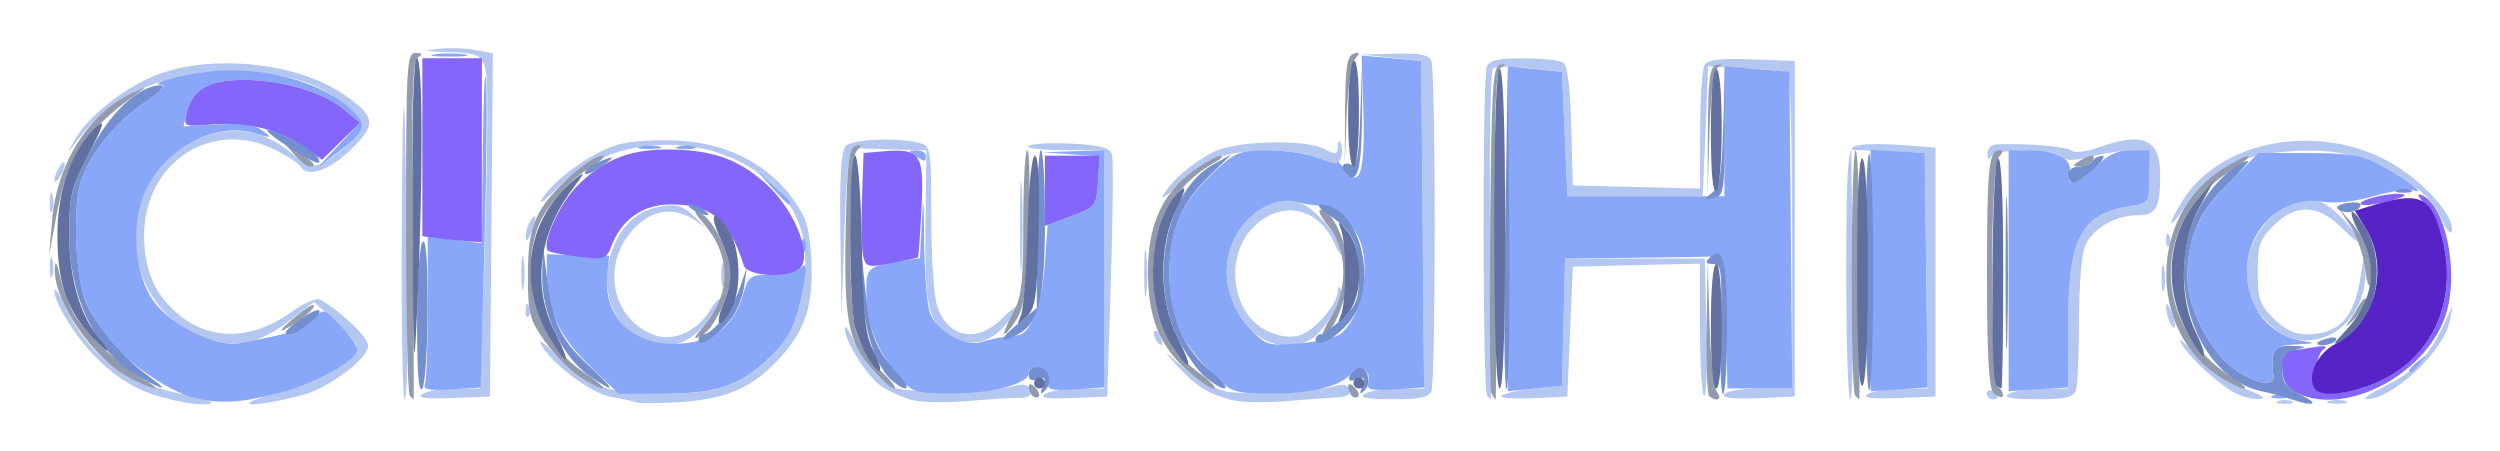 <svg xmlns="http://www.w3.org/2000/svg" role="img" viewBox="-9.34 -10.34 615.68 111.18"><title>CloudHiro logo</title><path fill="#b4c7f0" d="M30.585 87.513c-6.623-1.786-11.96-5.168-17.449-11.058-4.493-4.821-9.133-12.53-9.102-15.122.013-1.1 1.132.439 2.486 3.421C12.011 76.842 20.961 83.71 35 86.607c4.217.87 7.667 1.84 7.667 2.154 0 1.031-5.883.424-12.082-1.248zM52.132 88.771c.439-.446 4.339-1.729 8.667-2.85 8.696-2.253 17.869-7.618 17.869-10.451 0-1.004-2.399-3.993-5.33-6.641l-5.33-4.815-6.034 4.606c-7.728 5.899-13.642 7.046-21.283 4.128-23.396-8.935-21.791-43.68 2.318-50.172 6.734-1.813 13.622-.116 19.458 4.794 5.102 4.293 6.485 4.154 12.868-1.294 6.078-5.188 5.766-7.127-1.993-12.411-6.668-4.541-14.158-6.266-26.674-6.146-17.284.167-29.083 5.731-37.78 17.815C7.07 27.858 7.127 27.534 9.121 24c3.503-6.21 13.62-13.855 21.853-16.514 13.559-4.379 32.866-2.142 43.765 5.07 8.509 5.631 8.842 7.702 2.256 14-5.454 5.215-10.593 6.919-12.341 4.091-.46-.744-3.171-2.544-6.026-4C42.861 18.603 25.945 29.726 26.157 48c.098 8.427 2.672 14.217 8.501 19.121 7.762 6.531 18.059 6.323 27.672-.561 3.335-2.388 6.35-3.646 7.333-3.06 5.452 3.251 11.67 9.283 11.67 11.321 0 2.475-5.796 7.439-12.667 10.848-4.017 1.993-18.029 4.621-16.535 3.102zm95.202-.013c-.733-.297-3.486-.898-6.116-1.335-4.944-.822-14.783-8.209-17.368-13.038-.799-1.492 1.159-.002 4.349 3.312 6.766 7.026 12.323 8.955 25.801 8.955 12.46 0 18.442-1.855 24.965-7.741 6.381-5.758 8.425-10.092 9.732-20.632 1.261-10.176-1.633-17.923-9.077-24.295-14.268-12.213-38.246-11.411-51.41 1.72-3.415 3.407-5.248 4.717-4.073 2.912 3.29-5.053 12.693-11.71 18.919-13.394 3.086-.835 9.896-1.245 15.134-.912 11.727.745 21.546 5.784 27.627 14.179 3.422 4.724 4.19 7.182 4.62 14.8.633 11.206-1.289 17.432-7.508 24.316-6.689 7.404-13.151 10.313-24.573 11.06-5.33.349-10.29.391-11.024.094zm67.972-.58c-2.215-.577-5.552-2.048-7.414-3.269-3.532-2.314-9.246-11.278-9.195-14.424.016-1 1.137.582 2.491 3.515 1.354 2.933 4.088 6.833 6.076 8.667 3.355 3.095 4.538 3.326 16.509 3.235 7.092-.054 14.46-.558 16.373-1.119 2.511-.737 3.683-.486 4.216.901.527 1.373-.276 1.932-2.812 1.955-1.952.018-7.749.383-12.882.811-5.133.428-11.146.306-13.361-.272zm78.695.001c-5.841-1.532-8.846-3.414-13.333-8.349-3.888-4.276-3.843-4.263 1.587.477 3.073 2.682 7.718 5.276 10.322 5.764 5.196.975 22.44.101 26.907-1.363 1.82-.597 3.057-.295 3.497.851.452 1.177-.495 1.832-2.816 1.946-1.923.095-7.697.521-12.83.947-5.133.426-11.133.303-13.333-.274zm257.667.272c.917-.37 2.417-.37 3.333 0 .917.37.167.673-1.667.673-1.833 0-2.583-.303-1.667-.673zm12.692-.041c1.297-.338 3.097-.316 4 .049.903.365-.159.642-2.359.615-2.2-.027-2.939-.326-1.641-.664zM89.618 45c.286-43.111.741-38.26 1.375 14.668.187 15.584-.11 28.334-.66 28.333-.55-.001-.872-19.351-.715-43.001zm5.048 41.706c1.1-.733 4.755-1.341 8.122-1.353l6.122-.02.878-26.214c.483-14.418.878-32.654.878-40.524 0-16.081.197-15.777-10.442-16.142-5.286-.181-5.534-.297-1.647-.769 2.517-.306 6.576-.181 9.019.277l4.442.833-.352 42.269-.352 42.269L102 87.686c-6.564.248-8.74-.043-7.333-.98zM248 86.709c1.1-.734 4.85-1.344 8.333-1.355l6.333-.02V26.667l-10.333-.041c-5.683-.022-9.433-.501-8.333-1.065 1.1-.563 6.025-.795 10.945-.515 6.922.394 9.088 1.012 9.577 2.731.348 1.222.222 15.122-.279 30.889l-.911 28.667-8.667.355c-6.129.251-8.081-.036-6.667-.98zm78.667-.042c1.1-.711 4.859-1.302 8.353-1.313l6.353-.02-.353-40.333-.353-40.333-7.333-.783-7.333-.783 8.191-.217c6.377-.169 8.37.25 9 1.892.445 1.16.809 19.411.809 40.558 0 21.147-.364 39.398-.809 40.558-.627 1.633-2.807 2.104-9.667 2.089-6.211-.014-8.26-.407-6.857-1.313zm30.222.444c-1.111-1.111-1.186-78.118-.08-81.002.618-1.61 2.748-2.104 9-2.089 4.505.011 8.919.483 9.809 1.049 1.067.678 1.749 6.01 2 15.646l.381 14.618 15.667.376 15.667.376.02-14.376c.011-7.907.513-15.153 1.116-16.102.783-1.234 4.106-1.614 11.646-1.333l10.551.393v82.667l-9.118.397c-6.106.266-8.833-.065-8.255-1 .475-.768 4.428-1.397 8.785-1.397h7.921V46.745c0-21.223-.45-38.858-1-39.188-.55-.33-5.2-.816-10.333-1.079L411.333 6l-.667 16-.667 16H376.667l-.667-15.333-.667-15.333-8-.884c-4.4-.486-8.468-.439-9.039.106-.571.544-.871 19.092-.667 41.218.205 22.126.322 40.228.261 40.228-.061-0-.511-.401-1-.89zm3.566-.011c.573-.573 4.155-1.355 7.96-1.738l6.918-.696.376-15.667.376-15.667h34.434l.407 17.209c.224 9.465-.043 16.93-.593 16.588-.55-.342-1-7.805-1-16.585V54.582l-15.667.376-15.667.376-.667 16-.667 16-8.627.405c-4.745.223-8.158-.064-7.585-.637zm84.878-29.701c0-25.111.341-30.792 1.902-31.667 1.046-.586 5.996-.766 11-.4l9.098.667V87.333l-9.333.353c-6.564.248-8.74-.043-7.333-.98 1.1-.733 4.862-1.341 8.359-1.353l6.359-.02-.359-29-.359-29-9.048-.395-9.048-.395.381 30.73c.21 16.901-.069 30.729-.619 30.729-.55-.001-1-13.771-1-30.602zm34.667 29.188c0-.777.6-1.041 1.333-.588.733.453 1.333 1.089 1.333 1.412 0 .323-.6.588-1.333.588-.733 0-1.333-.635-1.333-1.412zm5.333.079c1.1-.711 4.85-1.302 8.333-1.313l6.333-.02V69.957c0-21.578 3.048-27.571 15-29.494 4.984-.802 5-.826 5-7.301 0-6.356-.088-6.496-4.076-6.496-2.242 0-6.781.681-10.087 1.513-4.484 1.129-6.395 1.129-7.524 0-2.104-2.104-16.571-1.977-17.43.153-.402.996-.715.727-.778-.667-.06-1.334.894-2.382 2.228-2.447 6.99-.341 17.178.488 18.392 1.496.81.673 3.606.371 6.668-.72 11.149-3.971 15.273-2.128 15.273 6.829 0 8.037-1.017 9.842-5.542 9.842-5.437 0-10.97 3.138-12.865 7.296-.937 2.056-1.593 9.743-1.593 18.658 0 8.339-.364 16.111-.809 17.271-.627 1.633-2.807 2.104-9.667 2.089-6.211-.014-8.26-.407-6.857-1.313zm54.63-.871c-5.037-3.368-10.704-8.829-12.241-11.796-.76-1.467.808-.153 3.484 2.92 3.13 3.594 7.35 6.542 11.83 8.264 5.156 1.982 6.09 2.695 3.595 2.747-1.853.038-4.854-.923-6.667-2.135zm38.432-1.244c7.003-3.49 10.657-7.424 14.363-15.461l2.04-4.424-.813 4c-1.533 7.537-14.001 19.237-20.58 19.311-1.061.012 1.185-1.53 4.991-3.426zM147.683 72.579c-7.01-3.804-9.572-13.536-5.867-22.289 2.441-5.767 6.235-8.917 11.836-9.826 3.876-.629 5.3-.121 8.563 3.057 2.153 2.096 2.656 2.771 1.119 1.499-4.769-3.946-10.215-4.284-14.516-.901-10.323 8.12-8.726 23.606 2.889 28.022 4.696 1.785 10.583-.793 13.78-6.036 1.377-2.258 2.506-3.377 2.509-2.486.003.891-1.857 3.741-4.133 6.333-4.632 5.275-9.761 6.108-16.178 2.626zm77.255-.01c-5.641-3.106-6.623-7.361-6.364-27.57l.235-18.333-8.071-.2c-4.439-.11-8.821-.26-9.738-.333-1.239-.099-1.851 5.168-2.386 20.533l-.72 20.667-.28-20.067c-.198-14.161.19-20.538 1.32-21.667 1.672-1.672 12.899-2.145 18.067-.76 2.919.782 3 1.278 3 18.45 0 9.705.663 19.548 1.474 21.873 2.696 7.733 9.851 9.051 15.962 2.94 4.603-4.603 5.166-3.649.891 1.508-3.763 4.54-8.583 5.605-13.388 2.959zm50.34.675c-.483-.782-.593-1.708-.243-2.058.35-.35.991.29 1.425 1.422.902 2.349.133 2.763-1.182.635zm23.411-2.35c-4.87-4.87-7.055-12.588-5.352-18.91 2.232-8.289 10.261-14.377 16.795-12.737 3.629.911 11.218 9.397 11.148 12.466-.03 1.306-.829.502-1.864-1.875C315.564 40.985 306.853 38.821 299.939 45c-8.065 7.207-6.171 22.422 3.283 26.373 3.231 1.35 5.634 1.569 7.873.718 3.723-1.416 8.857-7.457 9.011-10.604.067-1.377.348-1.553.777-.489.859 2.128-4.357 10.628-7.58 12.353-4.697 2.514-10.642 1.515-14.612-2.455zm251.769-.568c-4.706-3.978-6.46-7.757-6.454-13.906.009-9.023 7.929-17.754 16.105-17.754 1.608 0 4.917 2.129 7.4 4.762 5.872 6.227 5.836 8.317-.043 2.438-5.906-5.906-11.425-6.113-16.903-.636-3.389 3.389-3.897 4.882-3.897 11.436s.509 8.047 3.897 11.436C553.218 70.757 555.798 72 558.652 72c8.147 0 11.884-4.077 13.442-14.667l.883-6 .178 5.066c.479 13.617-13.162 21.987-22.696 13.927zm-25.628-1.712c-.457-1.192-.793-2.867-.747-3.724.046-.857.659-.12 1.362 1.636.703 1.756 1.039 3.432.747 3.724-.292.292-.905-.444-1.362-1.636zM120.105 65.889c.064-1.553.38-1.869.806-.806.385.963.338 2.112-.105 2.556-.443.443-.758-.344-.7-1.75zm152.332-9.222c.006-5.133.247-7.07.536-4.304.289 2.766.284 6.966-.011 9.333-.295 2.367-.531.104-.525-5.03zm-153.389 0c.01-3.667.269-5.008.575-2.982.306 2.027.298 5.027-.018 6.667-.316 1.64-.567-.018-.557-3.685zm122.808-11.333c0-9.9.21-13.95.466-9 .257 4.95.257 13.05 0 18-.257 4.95-.466.9-.466-9zM523.003 58c.015-2.933.288-3.976.607-2.318.319 1.659.307 4.059-.027 5.333-.334 1.275-.595-.082-.58-3.016zm-354.694-.667c0-2.567.274-3.617.61-2.333.335 1.283.335 3.383 0 4.667-.335 1.283-.61.233-.61-2.333zm-165.383-2c.027-2.2.326-2.939.664-1.641.338 1.297.316 3.097-.049 4-.365.903-.642-.159-.615-2.359zm521.179-6.778c.064-1.553.38-1.869.806-.806.385.963.338 2.112-.105 2.556-.443.443-.758-.344-.7-1.75zM120.114 48c-.04-1.1.508-2.9 1.219-4 1.575-2.437 1.575-.332 0 3.333-.756 1.758-1.171 1.985-1.219.667zm471.535-4.98c-1.721-3.9-4.318-6.381-10.521-10.05-9.395-5.558-16.464-7-28.707-5.857-10.804 1.009-18.009 4.971-23.147 12.727-4.472 6.752-5.409 6.182-1.154-.702 9.991-16.166 36.889-19.826 54.47-7.411 7.253 5.121 12.784 12.15 11.825 15.026-.265.795-1.51-.885-2.766-3.733zM2.927 39.333c.027-2.2.326-2.939.664-1.641.338 1.297.316 3.097-.049 4-.365.903-.642-.159-.615-2.359zm274.183-1.566c1.857-3.445 6.777-7.709 12.223-10.593 5.506-2.916 22.852-3.372 27.667-.728 2.601 1.428 3.014 1.331 3.105-.733.065-1.47.368-1.726.792-.67.378.941.357 2.571-.047 3.623-.636 1.657-1.36 1.651-5.416-.044-5.48-2.29-16.625-2.537-23.855-.529-2.825.785-7.464 3.79-10.434 6.76-2.941 2.941-4.757 4.252-4.036 2.913zM4.041 34c0-.733.582-2.233 1.292-3.333.711-1.1 1.292-1.4 1.292-.667 0 .733-.582 2.233-1.292 3.333-.711 1.1-1.292 1.4-1.292.667z"/><path fill="#89a7f9" d="M37.945 87.477c-6.395-1.753-17.376-9.552-21.689-15.403-1.692-2.296-3.942-6.627-5-9.625-2.245-6.363-2.549-23.275-.515-28.696 2.573-6.86 8.435-14.026 15.202-18.583 3.679-2.477 5.796-4.542 4.706-4.589-4.005-.171 4.027-2.451 11.685-3.317C54.961 5.836 69.703 9.716 77 16.388c4.207 3.847 3.798 5.441-2.667 10.404l-5.667 4.35L74 25.473l5.333-5.67-4-3.256C70.072 12.264 60.013 9.333 50.572 9.333c-8.491 0-12.584 2.371-13.927 8.068l-.801 3.401 8.411-.505c6.131-.368 9.134.049 11.078 1.541 2.475 1.899 2.329 1.945-2.034.639-10.171-3.045-23.087 4.308-27.398 15.596-2.97 7.777-1.925 19.086 2.349 25.426 4.112 6.1 15.572 11.808 21.444 10.681 13.666-2.623 16.415-3.515 18.406-5.974 2.182-2.694 2.228-2.683 6.382 1.603 2.301 2.374 4.184 5.03 4.184 5.901 0 2.584-9.413 8.01-18 10.375-10.38 2.859-16.091 3.209-22.721 1.391zm512.388-.36c.917-.37 2.417-.37 3.333 0 .917.37.167.673-1.667.673-1.833 0-2.583-.303-1.667-.673zM95.317 84.224c.376-.977.683-9.583.683-19.125v-17.349l6.667.917 6.667.917.233-23.125c.128-12.719.484-20.425.79-17.125.307 3.3.135 21.698-.381 40.885l-.938 34.885-7.202.448c-5.579.347-7.048.048-6.519-1.328zm40.478-4.558c-7.546-7.306-10.461-13.624-10.461-22.673v-4.697L133 52.481l7.667.185-.457 4.827c-1.012 10.696 6.963 17.847 18.678 16.747 7.905-.742 12.457-4.409 14.679-11.828 1.445-4.822 1.803-5.08 7.044-5.08 3.037 0 6.289-.75 7.226-1.667 1.379-1.349 1.536-.651.821 3.667-1.666 10.064-3.471 13.795-9.253 19.125-6.931 6.389-12.693 8.191-26.226 8.201l-10.154.007zm75.862 2.376c-5.083-6.127-7.657-12.863-7.657-20.042 0-6.459.144-6.597 8.278-7.947l4.945-.821.476-9.617c.326-6.573.498-4.975.546 5.05.038 8.067.723 16.288 1.522 18.269 1.802 4.472 8.615 8.213 12.633 6.936 1.613-.513 4.133-1.067 5.6-1.232 1.467-.165 3.103-.376 3.636-.47 2.866-.503 5.652-8.094 6.31-17.19l.721-9.969 6-2.204c5.832-2.142 6.011-2.379 6.403-8.434l.403-6.23-7.07-.492-7.07-.492 7.667-.247 7.667-.247v58.42l-7.073.457c-6.32.408-7.065.177-7-2.168.041-1.47-.954-2.833-2.261-3.098-1.289-.261-2.333.321-2.333 1.3 0 2.68-9.524 5.101-19.646 4.993-8.542-.091-9.216-.332-12.698-4.528zm76.661-1.337c-7.339-7.479-9.65-13.239-9.65-24.05 0-10.556 3.006-17.267 11.103-24.788 5.122-4.758 6.176-5.17 13.273-5.185 4.24-.009 9.79.853 12.333 1.915 2.543 1.063 4.624 1.548 4.624 1.079 0-.469.86.311 1.91 1.735 3.612 4.894 4.966.623 4.512-14.234l-.423-13.844L333.333 4l7.333.667.353 40.209.353 40.209-7.143.458c-6.089.39-7.059.136-6.57-1.725.789-3.003-2.374-4.703-4.194-2.255-2.395 3.221-9.918 5.11-19.997 5.019-9.368-.084-9.528-.146-15.151-5.876zm32.537-8.861c5.862-4.865 7.843-18.972 3.541-25.215-3.022-4.385-5.954-6.617-8.395-6.391-1.1.102-3.523-.243-5.385-.767-6.894-1.94-14.958 3.901-17.277 12.513-1.717 6.378.493 14.051 5.486 19.044 3.674 3.674 4.384 3.863 11.974 3.186 4.438-.396 8.963-1.462 10.057-2.37zM362 46V5.989l6.667.672 6.667.672.667 15.333L376.667 38H415.333V6l8 .667 8 .667.353 39 .353 39h-15.958L415.708 69c-.277-12.067-.81-16.299-2.041-16.2-.917.073-9.748.223-19.624.333l-17.958.2L375.709 69l-.376 15.667-6.667.672-6.667.672zm89.333 10.275V26.55l6.667.391 6.667.391.359 28.875.359 28.875-7.026.458L451.333 86zm33.998.058l.002-29.667h5.351c6.625 0 10.512 2.233 9.647 5.542-.963 3.681 2.021 2.977 6.54-1.542 2.886-2.886 5.271-4 8.564-4h4.564v6.496c0 6.475-.016 6.499-5 7.301-11.932 1.92-15 7.927-15 29.37v15.253l-7.335.457L485.33 86zm55.789 24.383c-6.008-4.082-11.79-15.198-11.78-22.645.014-9.85 2.551-15.645 10.249-23.401l7.282-7.338 12.231.023c9.955.019 13.223.557 17.564 2.896 6.499 3.501 11.814 7.486 8.405 6.303-1.244-.432-5.672.206-9.841 1.418-4.743 1.379-9.463 1.885-12.617 1.352-9.657-1.631-18.598 6.573-18.609 17.075-.009 9.173 5.584 16.025 14.115 17.292 2.986.443 2.574.622-1.786.776-5.753.203-6.61 1.372-5.766 7.866.351 2.702-4.25 1.914-9.447-1.617zm42.88.113c0-.277 1.05-1.327 2.333-2.333 2.115-1.659 2.162-1.611.503.503-1.742 2.221-2.837 2.927-2.837 1.83zM188.105 49.889c.064-1.553.38-1.869.806-.806.385.963.338 2.112-.105 2.556-.443.443-.758-.344-.7-1.75zm-7.522-14.222l-3.916-4.333 4.333 3.916C185.039 38.9 185.946 40 184.916 40c-.229 0-2.179-1.95-4.333-4.333zM216 28c-1.709-1.105-1.661-1.295.333-1.313 1.283-.011 2.333.58 2.333 1.313 0 1.626-.15 1.626-2.667 0zm-67.667-2.252c1.283-.335 3.383-.335 4.667 0 1.283.335.233.61-2.333.61-2.567 0-3.617-.274-2.333-.61zm9.359-.005c1.297-.338 3.097-.316 4 .049.903.365-.159.642-2.359.615-2.2-.027-2.939-.326-1.641-.664zM97.667 3.045c2.017-.305 5.317-.305 7.333 0 2.017.305.367.555-3.667.555-4.033 0-5.683-.25-3.667-.555z"/><path fill="#8566fa" d="M556.1 86.314c-2.335-1.189-3.289-2.852-3.432-5.98-.119-2.59.445-4.333 1.4-4.333.879 0 3.624-.351 6.099-.779 3.019-.523 3.913-.363 2.716.484-.981.695-1.881 3.295-2 5.779-.2 4.178.109 4.547 4.142 4.935 2.585.249 7.255-.906 11.476-2.839 13.669-6.258 19.731-20.423 15.405-36.001-.777-2.798-2.649-6.323-4.159-7.833-1.511-1.511-1.927-2.474-.926-2.14 5.8 1.933 9.41 18.044 6.429 28.691-4.255 15.198-24.837 26.288-37.15 20.016zM173.833 55c-3.65-11.36-7.997-14.987-17.972-14.995-6.827-.005-12.125 3.675-14.578 10.125-1.289 3.39-1.692 3.526-8.167 2.759-3.746-.444-7.126-1.121-7.511-1.506-1.591-1.591 2.687-11.275 6.895-15.609 6.319-6.507 12.789-9.241 21.975-9.284 11.206-.054 17.646 2.107 24.647 8.27 6.896 6.07 11.598 17.296 8.704 20.782-2.297 2.768-13.064 2.351-13.994-.542zm29.423-2.169c-.39-1.557-.533-7.931-.316-14.164l.393-11.333 4.944-.41c9.079-.754 10.002.631 9.328 13.998-.326 6.46-.719 11.895-.875 12.077-.156.182-3.091.856-6.524 1.498-5.737 1.072-6.298.937-6.95-1.665zM99 48.369l-4.333-.538V4h14.667V49.333l-3-.213c-1.65-.117-4.95-.455-7.333-.751zm149-11.726V28h13.479l-.406 6.299c-.399 6.186-.519 6.34-6.74 8.643l-6.333 2.345zm324 3.173c0-1.187 8.475-2.991 10.649-2.267.802.267-1.266 1.118-4.595 1.891-3.329.772-6.053.942-6.053.376zM65.465 25.826c-6.153-4.294-14.028-6.22-22.545-5.513-7.064.586-7.097.571-6.287-2.862 1.355-5.746 5.427-8.117 13.939-8.117 9.463 0 19.513 2.936 24.761 7.232l4 3.275-4.667 4.575L70 28.99z"/><path fill="#929bad" d="M91.556 87.111c-.489-.489-.889-19.689-.889-42.667C90.667 5.537 90.827 2.668 93 2.687c1.727.015 1.886.304.611 1.113-1.361.863-1.641 9.808-1.333 42.647.214 22.855.339 41.554.278 41.554-.061-.001-.511-.401-1-.89zm153.333 0c-.489-.489-.889-1.509-.889-2.267 0-.835.621-.757 1.578.2.868.868 1.268 1.888.889 2.267-.379.379-1.089.289-1.578-.2zm78.667 0c-.489-.489-.889-1.509-.889-2.267 0-.835.621-.757 1.578.2.868.868 1.268 1.888.889 2.267-.379.379-1.089.289-1.578-.2zm34.382-.793c-.355-.925-.486-19.325-.291-40.889.303-33.516.644-39.287 2.354-39.753 1.538-.419 1.602-.265.276.67-1.359.959-1.641 9.714-1.333 41.436.215 22.121.222 40.22.015 40.219-.206-.001-.666-.758-1.021-1.683zm53.618.793c-.489-.489-.761-8.139-.604-17L411.237 54l.428 15.252c.235 8.389 1.08 16.039 1.878 17 1.465 1.765-.313 2.533-1.987.859zm36 0c-1.233-1.233-1.124-60.445.111-60.444.55 0 1 13.801 1 30.667 0 16.867-.05 30.666-.111 30.666-.061-0-.511-.401-1-.889zm34.022-.733c-1.111-1.111-1.578-9.557-1.578-28.535 0-27.126.4-31.176 3.076-31.176.975 0 .928.53-.143 1.6-2.243 2.243-2.263 54.537-.022 56.778.868.868 1.278 1.878.911 2.244-.367.367-1.377-.043-2.244-.911zM22.534 82.679C13.577 77.945 3.915 63.913 4.163 56c.077-2.462.415-2.014 1.292 1.71.653 2.774 2.045 6.674 3.092 8.667C10.964 70.972 20.772 80.387 26 83.129c2.2 1.154 3.4 2.095 2.667 2.092-.733-.003-3.493-1.147-6.133-2.542zm110.713-.365c-2.465-1.661-6.303-5.612-8.531-8.781-3.657-5.203-4.05-6.751-4.05-15.98 0-7.771.667-11.497 2.784-15.553 2.724-5.218 12.552-14.005 15.653-13.995.86.003-.248 1.109-2.462 2.459-5.792 3.532-11.713 10.182-13.533 15.198-4.656 12.835.219 28.325 11.204 35.601 3.379 2.238 5.53 4.07 4.779 4.07s-3.381-1.359-5.846-3.02zm72.285-1.625c-6.036-6.874-7.061-12.24-6.604-34.579.332-16.276.77-20.001 2.406-20.5 1.614-.492 1.678-.269.333 1.157-2.142 2.271-2.279 36.974-.175 44.551.826 2.976 3.507 7.233 6.088 9.667 2.536 2.392 4.031 4.349 3.321 4.349-.71 0-3.125-2.09-5.368-4.645zm77.639.323c-6.939-6.093-9.772-13.1-9.808-24.257-.036-11.522 3.449-19.394 11.014-24.874 2.946-2.134 6.016-3.862 6.823-3.84.807.022.267.703-1.2 1.512-10.066 5.553-15.333 14.935-15.333 27.307 0 11.241 3.432 18.845 11.027 24.431 3.024 2.224 4.801 4.043 3.948 4.043-.852 0-3.765-1.945-6.472-4.322zm254.651 1.764c-18.465-11.26-18.146-40.438.566-51.767 7.267-4.4 8.508-3.667 1.411.833-19.734 12.515-19.293 38.374.869 50.981 2.2 1.376 3.4 2.501 2.667 2.501-.733 0-3.214-1.147-5.512-2.548zM164.266 69.566c6.409-7.617 6.409-16.848 0-24.465-3.027-3.598-3.125-3.964-.714-2.674 2.907 1.556 7.114 10.372 7.114 14.906s-4.208 13.351-7.114 14.906c-2.411 1.29-2.313.924.714-2.674zm-101.6-1.29c2.567-2.209 4.923-3.769 5.236-3.466.641.62-3.207 3.823-7.236 6.025-1.467.801-.567-.35 2-2.559zm177.331-1.257c2.286-4.265 2.669-7.522 2.669-22.667 0-9.728.45-17.688 1-17.689.55-.001.7 8.577.333 19.064-.532 15.215-1.144 19.794-3.031 22.669-3.456 5.266-4.068 4.399-.972-1.378zm78.561.49c4.121-6.668 3.813-16.739-.676-22.074-1.899-2.256-2.79-4.102-1.98-4.102 2.985 0 6.756 8.557 6.756 15.333 0 6.045-3.682 15.333-6.079 15.333-.437 0 .454-2.021 1.98-4.491zm250.255 1.889c.814-1.136 2.146-3.265 2.959-4.732.814-1.467 1.498-1.95 1.52-1.074.022.876-1.309 3.005-2.959 4.732-1.65 1.727-2.334 2.21-1.52 1.074zm4.293-13.61c-.413-3.416-2.081-8.216-3.706-10.667l-2.954-4.455 3.438 4c3.515 4.089 5.444 10.461 4.501 14.867-.29 1.357-.866-.329-1.279-3.745zM3.462 44.129c1.182-14.078 8.81-26.35 19.559-31.469 4.266-2.031 4.277-2.028 1.01.31C11.59 21.876 7.093 28.847 4.449 43.333l-1.704 9.333zm407.801-22.02c.058-12.954.441-15.992 2.071-16.435 1.432-.389 1.54-.217.38.608-1.061.754-1.776 6.426-2.071 16.435L411.191 38zM63.207 27.794l-2.54-2.873 3.667 2.36c3.781 2.433 4.496 3.386 2.54 3.386-.62 0-2.27-1.293-3.667-2.873zm439.46 1.54c2.611-1.687 4.376-1.687 3.333 0-.453.733-1.839 1.324-3.079 1.313-1.943-.018-1.978-.199-.255-1.313zM321.915 16.775c.068-10.521.494-13.36 2.085-13.883 1.615-.531 1.69-.282.389 1.295-.898 1.089-1.821 7.234-2.085 13.883L321.829 30z"/><path fill="#748fcf" d="M554.667 87.907c-1.833-.628-4.869-1.447-6.746-1.82-16.427-3.261-24.956-28.332-15.484-45.515 3.054-5.541 9.094-11.239 11.912-11.239.332 0-2.243 2.85-5.722 6.333-6.705 6.714-9.273 12.908-9.286 22.405-.01 7.447 5.772 18.563 11.78 22.645 5.197 3.531 9.798 4.319 9.447 1.617-.799-6.151.096-7.667 4.433-7.509 3.936.143 4.028.235.996 1-2.648.668-3.327 1.668-3.289 4.842.039 3.217.953 4.444 4.67 6.269 4.8 2.357 3.104 2.964-2.711.971zM93.374 69.333c0-9.9.582-18.9 1.292-20 .869-1.345 1.292 3.893 1.292 16 0 9.9-.582 18.9-1.292 20-.869 1.345-1.292-3.893-1.292-16zm154.112 15.435c.776-2.037.518-2.389-1.254-1.709-1.462.561-2.231.181-2.231-1.102 0-2.616 3.871-2.512 4.886.131.441 1.149.087 2.799-.788 3.667-1.228 1.218-1.367.993-.612-.988zm78.667 0c.79-2.073.528-2.392-1.366-1.666-1.515.582-2.156.34-1.815-.685.29-.871 1.24-1.822 2.111-2.112 2.252-.751 3.584 3.564 1.682 5.45-1.228 1.218-1.367.993-.612-.988zm35.18-38.5L361.997 6l.355 39.246c.195 21.585-.104 39.706-.665 40.268-.561.562-.721-17.099-.355-39.246zm53.08 24.401c.374-14.538.197-16.003-1.933-16.003-1.722 0-1.951-.394-.861-1.484 3.369-3.369 4.383.537 4.383 16.896 0 9.123-.45 16.589-1 16.59-.55.001-.815-7.199-.588-16zm35.588-14.003c0-16.36.45-29.467 1-29.127.55.34 1 13.447 1 29.127 0 15.68-.45 28.787-1 29.127-.55.34-1-12.767-1-29.127zm34.572 0c.001-16.867.192-23.583.425-14.925.233 8.658.232 22.458-.002 30.667-.234 8.209-.424 1.125-.423-15.742zM25.22 82.689C14.656 77.104 7.787 63.393 7.719 47.753c-.042-9.72.394-11.533 4.924-20.457 5.007-9.865 12.184-16.629 17.645-16.629 1.379 0-.409 1.854-4.344 4.504-6.767 4.557-12.629 11.723-15.202 18.583-2.088 5.568-1.705 22.231.671 29.206 2.107 6.183 8.633 14.134 15.921 19.4 4.912 3.549 4.19 3.662-2.113.33zm110.709-.365c-6.763-4.558-11.971-15.556-11.746-24.809L124.365 50l.983 8c1.371 11.16 3.253 15.131 10.261 21.658 6.827 6.358 6.918 7.113.32 2.666zm74.682 1.3c-4.09-3.231-7.143-12.111-7.435-21.624l-.287-9.333L203.86 62c1.053 10.121 2.614 14.014 7.886 19.667 3.441 3.689 2.692 4.981-1.135 1.958zm77.019-.962c-1.868-1.469-4.949-5.787-6.846-9.595-7.29-14.63-2.906-36.496 8.594-42.86l4.623-2.558-4.884 4.668c-7.531 7.199-10.449 14.053-10.449 24.543 0 10.823 3.321 18.621 10.424 24.476 5.336 4.398 3.994 5.617-1.46 1.327zm-124.963-9.166c0-.823.537-1.496 1.193-1.496 2.303 0 7.358-6.439 9.05-11.527l1.709-5.139L173.961 60c-.362 2.567-1.721 6.107-3.021 7.867-3.024 4.097-8.273 7.668-8.273 5.629zm152-.206c0-.71.537-1.29 1.192-1.29s3.056-1.741 5.333-3.868c3.65-3.409 4.136-4.714 4.099-11-.045-7.655-1.653-10.759-7.603-14.683-2.091-1.379-2.822-2.417-1.688-2.398 9.214.155 14.208 18.364 7.667 27.952-2.948 4.321-9 7.877-9 5.288zm246.667.865c0-.281 1.201-.825 2.669-1.209 1.468-.384 2.332-.154 1.921.511-.718 1.161-4.59 1.75-4.59.698zm-320-4.761l4.667-3.867V46.098c0-10.686.45-19.43 1-19.43.55-.001 1 7.818 1 17.375 0 18.601-1.535 25.211-6.466 27.85-4.859 2.601-4.953 1.44-.201-2.498zM63.979 68.682c2.473-1.825 4.84-2.973 5.259-2.552C70.328 67.226 64.111 72 61.593 72c-1.287 0-.356-1.295 2.386-3.318zm97.355-27.349c-1.1-.711-1.4-1.292-.667-1.292.733 0 2.233.582 3.333 1.292 1.1.711 1.4 1.292.667 1.292-.733 0-2.233-.582-3.333-1.292zm405.423.056c-1.119-.691-.529-1.249 1.788-1.692 1.901-.363 3.456-.208 3.456.345 0 1.6-3.415 2.477-5.244 1.347zM412.304 37.12c1.881-1.459 2.384-4.478 2.739-16.453L415.479 6l-.073 15.984c-.068 14.909-.252 16.015-2.739 16.453-2.474.435-2.5.34-.363-1.317zm168.696-.669c.917-.37 2.417-.37 3.333 0 .917.37.167.673-1.667.673-1.833 0-2.583-.303-1.667-.673zm-81-3.784c0-1.1 1.165-2 2.588-2s2.959-.6 3.412-1.333c.453-.733 1.539-1.314 2.412-1.291 1.838.049-5.262 6.625-7.153 6.625-.692 0-1.259-.9-1.259-2zm-365.333-.422c0-.633 1.5-1.833 3.333-2.669 1.833-.835 3.333-1.301 3.333-1.034 0 .267-1.5 1.468-3.333 2.669-1.833 1.201-3.333 1.667-3.333 1.034zm187.583.227c-1.626-1.626-.975-3.077 1.035-2.306 1.619.621 2.03-1.602 2.41-13.042l.458-13.791-.076 14.558c-.071 13.539-1.068 17.339-3.826 14.581zM62.315 26.254c-3.494-2.197-6.102-4.245-5.796-4.551.78-.78 11.108 4.614 12.191 6.366 1.651 2.671-.012 2.199-6.395-1.815z"/><path fill="#6170a0" d="M92.236 45c-.153-26.602.232-41 1.097-41 1.505 0 1.536 30.18.064 62-.806 17.429-.955 14.729-1.161-21zm153.097 39c0-.733.6-1.333 1.333-1.333.733 0 1.333.6 1.333 1.333 0 .733-.6 1.333-1.333 1.333-.733 0-1.333-.6-1.333-1.333zm78.667 0c0-.733.6-1.333 1.333-1.333.733 0 1.333.6 1.333 1.333 0 .733-.6 1.333-1.333 1.333-.733 0-1.333-.6-1.333-1.333zm34.667-38c0-25.333.475-39.333 1.333-39.333.859 0 1.333 14 1.333 39.333 0 25.333-.475 39.333-1.333 39.333-.859 0-1.333-14-1.333-39.333zm53.333 24c0-9.333.522-15.333 1.333-15.333.812 0 1.333 6 1.333 15.333s-.522 15.333-1.333 15.333c-.812 0-1.333-6-1.333-15.333zm36-13.333c0-18.877.46-28.54 1.333-28 .818.506 1.333 11.321 1.333 28s-.515 27.494-1.333 28c-.873.54-1.333-9.123-1.333-28zm34.222 27.778c-1.47-1.47-1.045-54.857.444-55.778.873-.54 1.333 9.097 1.333 27.921 0 15.81-.2 28.745-.444 28.745-.244 0-.844-.4-1.333-.889zm-277.495-6.165c-1.184-1.807-2.732-5.305-3.44-7.774C199.627 64.716 199.589 28 201.244 28c.701 0 1.428 9.456 1.667 21.667.341 17.442.879 22.554 2.762 26.216 2.78 5.407 2.121 7.077-.945 2.396zm74.373-3.726c-7.012-10.595-5.575-31.52 2.632-38.331 1.126-.934.612.999-1.236 4.649-4.509 8.905-4.454 22.794.124 31.838 4.181 8.259 3.373 9.239-1.521 1.845zm-153.192-1.923c-7.923-13.519-5.453-29.141 6.108-38.63 2.956-2.426 2.901-2.197-.614 2.546-8.149 10.997-9.668 23.859-4.114 34.829 4.274 8.443 3.334 9.299-1.379 1.255zm402.878-2.226c-5.445-10.927-4.129-23.327 3.399-32.024L535.977 34l-3.649 6.667c-4.79 8.752-5.154 22.348-.828 31 1.558 3.117 2.362 5.667 1.786 5.667-.576 0-2.6-3.118-4.499-6.928zM12.279 71.448C6.731 65.128 4.686 58.343 4.81 46.667c.114-10.679 3.806-20.535 9.682-25.846 2.137-1.931 1.669-.347-2.02 6.844-4.357 8.491-4.796 10.345-4.753 20.054.048 10.955 2.93 20.438 7.873 25.899C16.777 74.928 17.416 76 17.011 76c-.404 0-2.534-2.049-4.732-4.552zm555.969-.275c6.891-7.386 8.127-15.357 3.672-23.669-3.474-6.481-2.499-7.834 1.26-1.75 5.486 8.877 2.61 23.495-5.443 27.667-2.859 1.481-2.824 1.326.51-2.248zM168.735 64.71c2.548-6.099 2.401-9.546-.699-16.376-2.886-6.359-1.613-7.605 2.054-2.01 2.928 4.468 3.285 14.608.685 19.471-2.757 5.156-4.304 4.334-2.04-1.085zm73.355 2.624c.624-1.467 1.355-10.917 1.623-21C244.006 35.325 244.734 28 245.535 28c.846 0 1.175 6.807.899 18.623-.378 16.199-.762 18.932-2.957 21-2.43 2.29-2.481 2.279-1.387-.29zm78.772 0c1.41-3.465 1.402-17.898-.013-21.333-.85-2.064-.474-1.914 1.663.667 3.873 4.676 3.897 15.819.042 20.186-2.36 2.673-2.615 2.746-1.693.481zm91.138-45.255c0-9.386.521-15.412 1.333-15.412.808 0 1.333 5.752 1.333 14.588 0 8.287-.576 14.944-1.333 15.412-.86.531-1.333-4.653-1.333-14.588zm-89.333-4c0-6.954.597-12.957 1.333-13.412.855-.528 1.333 3.986 1.333 12.588 0 8.052-.533 13.412-1.333 13.412-.795 0-1.333-5.085-1.333-12.588z"/><path fill="#5624c6" d="M560.647 85.301c-1.953-3.161.851-8.885 5.42-11.064 9.466-4.514 13.111-18.781 7.229-28.297l-2.704-4.375 4.371-1.322c11.508-3.481 14.271-2.284 16.943 7.338 4.279 15.408-1.711 29.657-15.083 35.884-7.119 3.315-14.729 4.179-16.176 1.837z"/></svg>